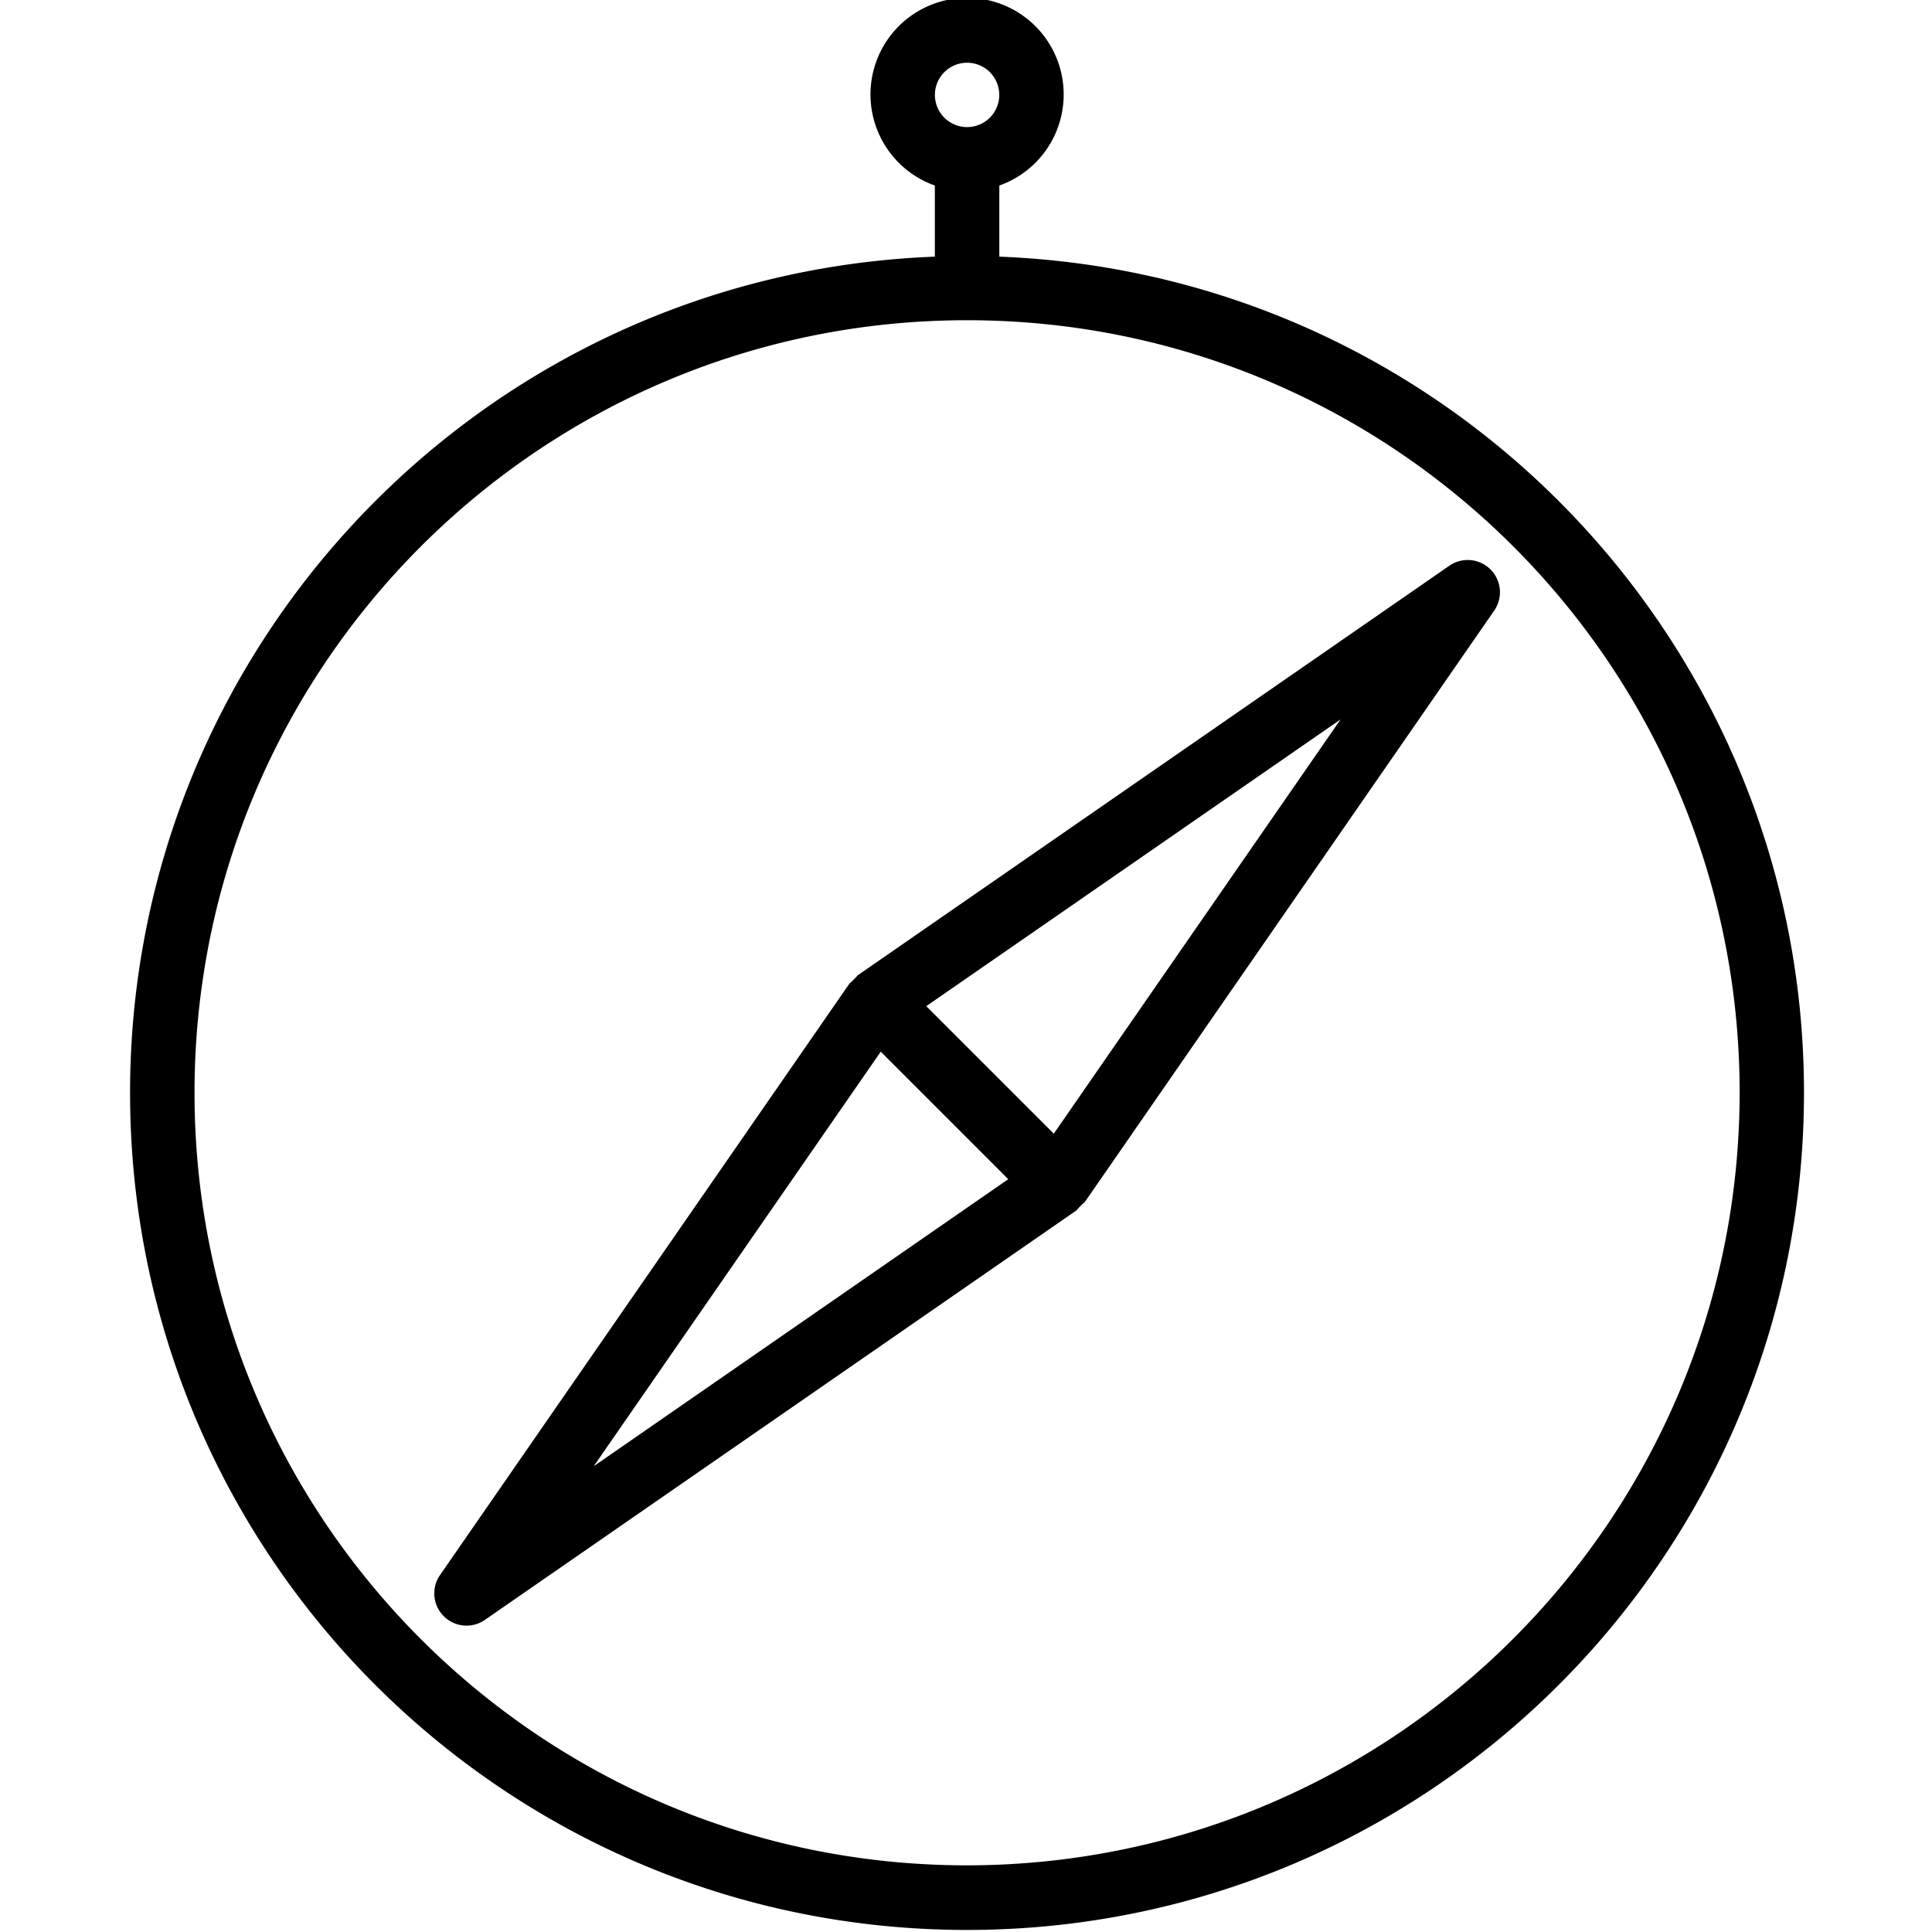 <svg version="1.1" xmlns="http://www.w3.org/2000/svg" viewBox="0 0 32 32" id="compass"><path d="M16.552 4.251V3.073a1.6 1.6 0 10-1.068 0v1.178c-7.546.29-13.472 6.568-13.327 14.119s6.308 13.596 13.86 13.596 13.714-6.045 13.86-13.596S24.097 4.542 16.55 4.251zm-.534-3.212a.533.533 0 110 1.066.533.533 0 010-1.066zm0 29.857c-7.067 0-12.796-5.729-12.796-12.796S8.951 5.304 16.018 5.304 28.814 11.033 28.814 18.1c-.008 7.064-5.732 12.788-12.796 12.796z"/><path d="M24.009 9.368l-9.803 6.786a1.076 1.076 0 01-.135.135l-6.785 9.802a.534.534 0 00.742.742l9.803-6.786c.041-.049.086-.094.135-.135l6.785-9.802a.534.534 0 00-.742-.742zM9.834 24.285l4.754-6.866 2.112 2.112zm7.62-5.508l-2.112-2.112 6.862-4.749z"/></svg>